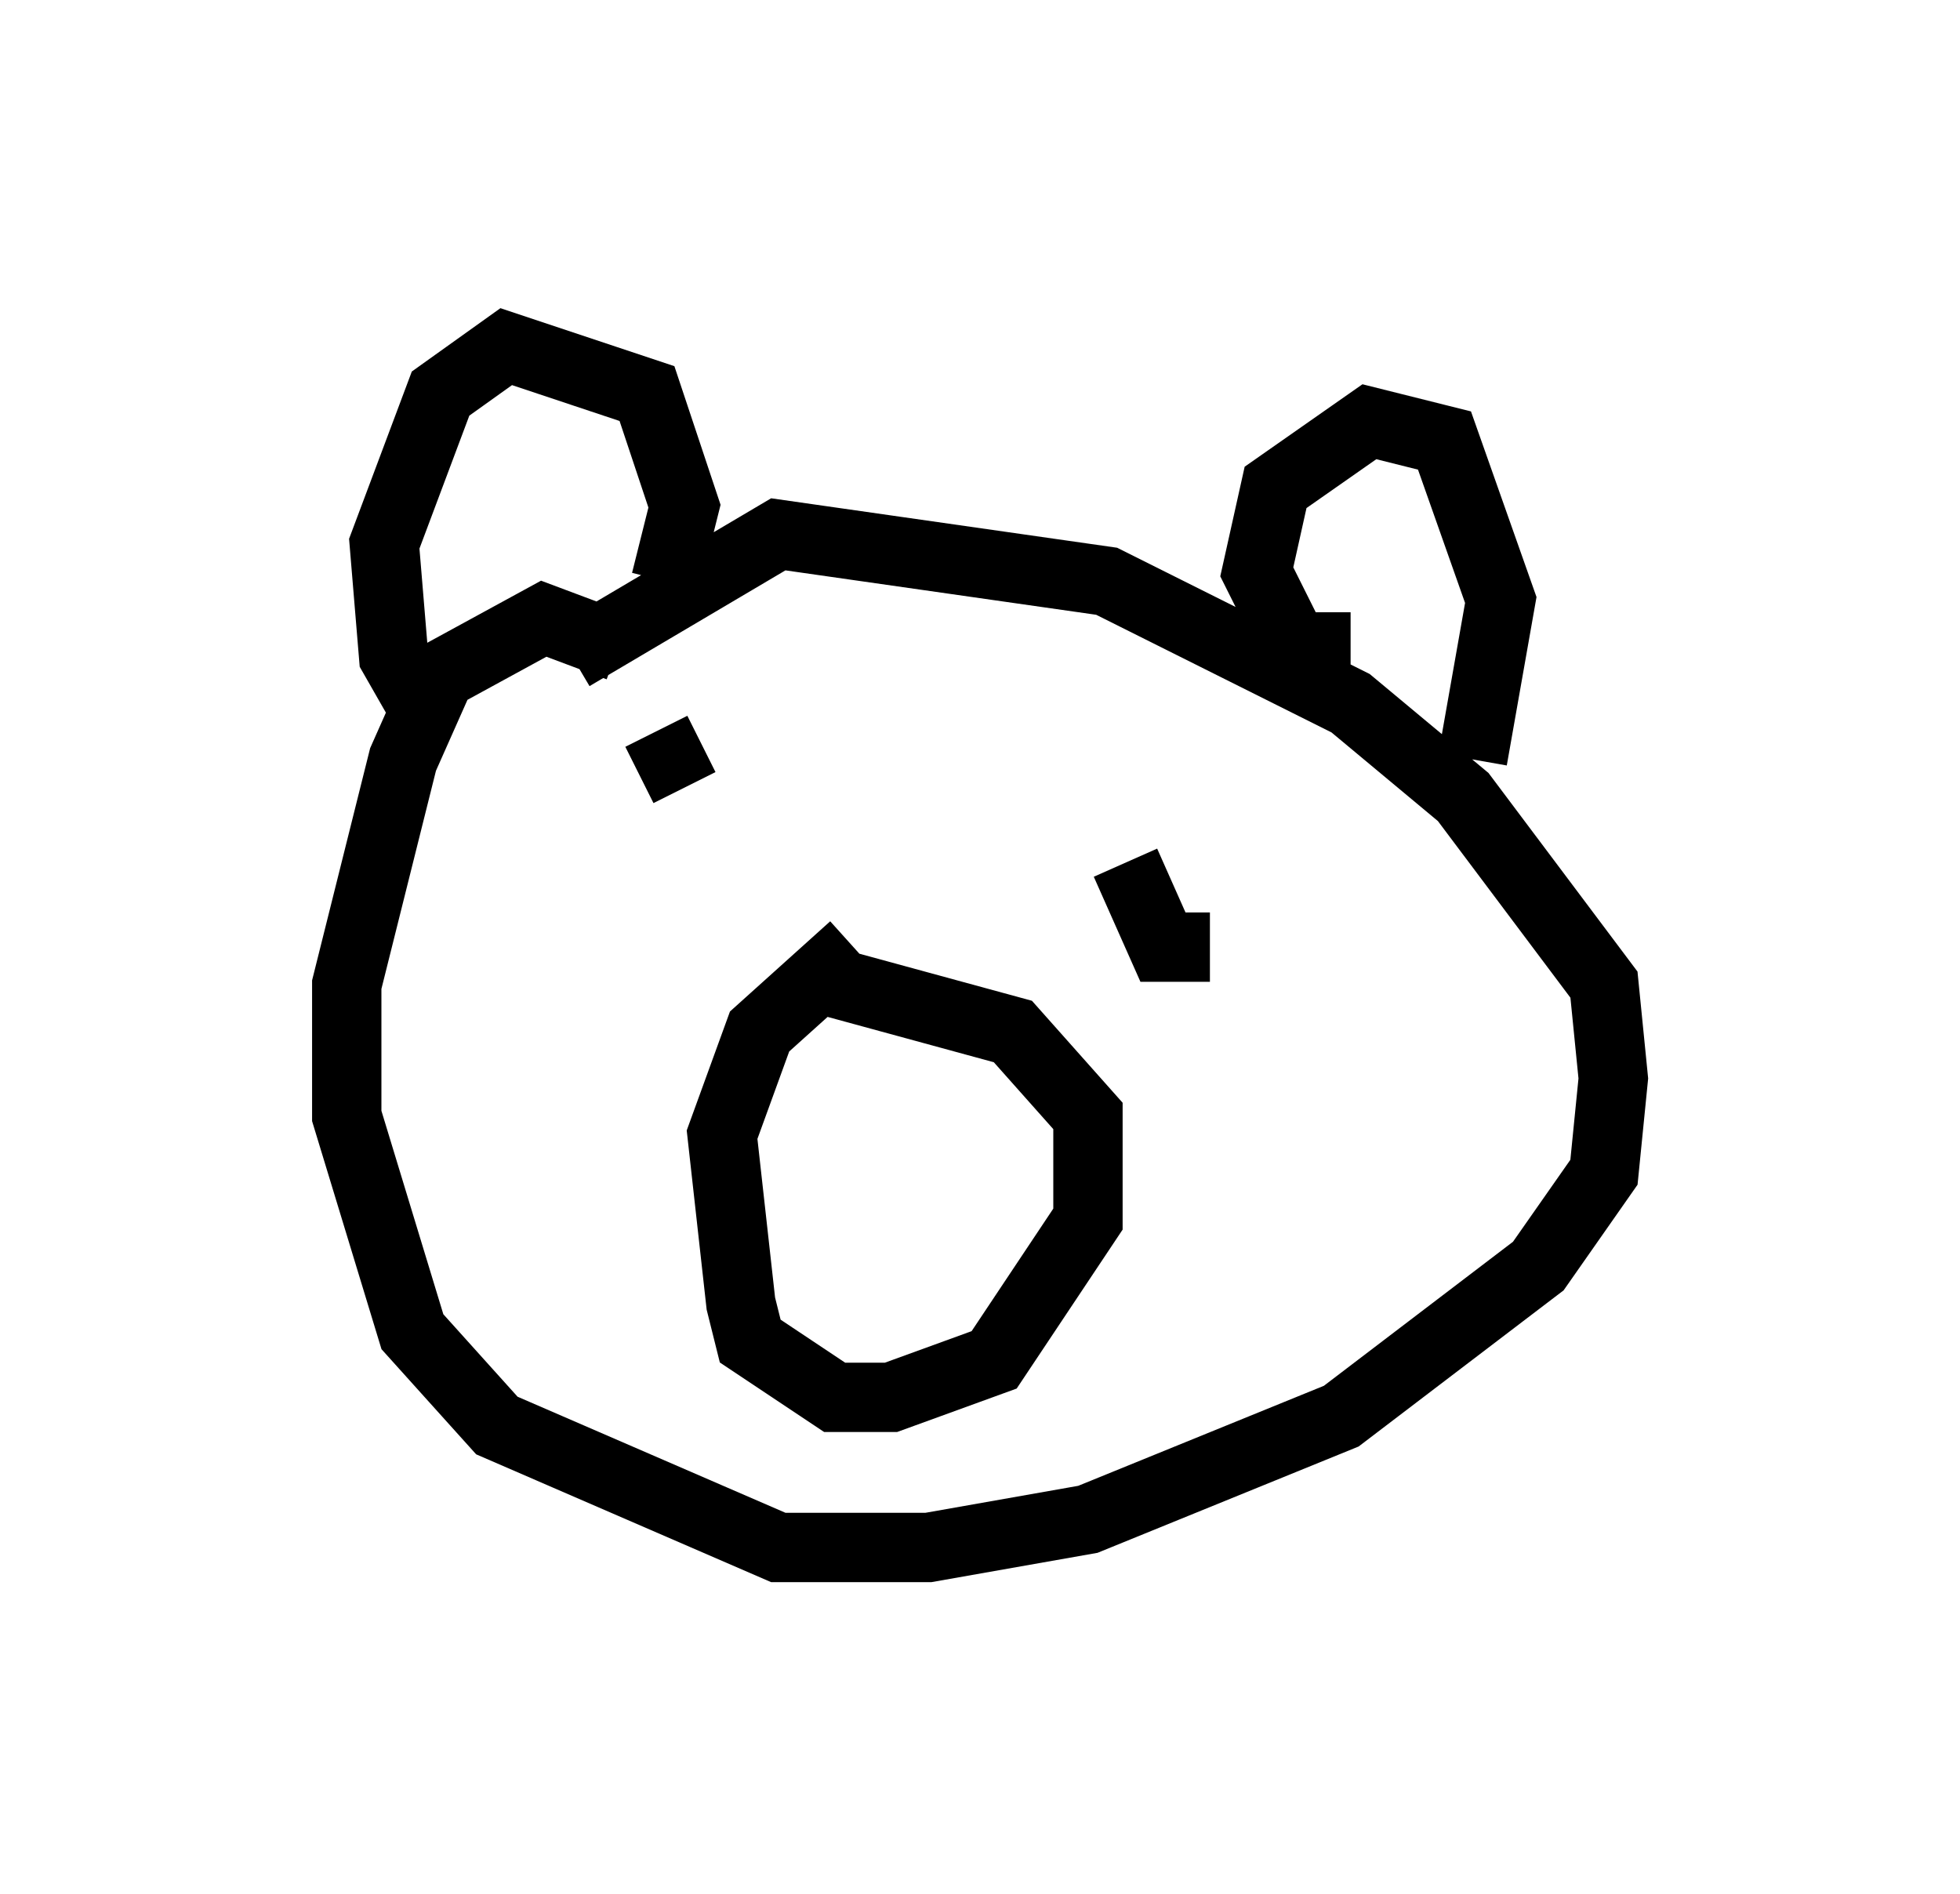 <?xml version="1.0" encoding="utf-8" ?>
<svg baseProfile="full" height="27.321" version="1.1" width="28.268" xmlns="http://www.w3.org/2000/svg" xmlns:ev="http://www.w3.org/2001/xml-events" xmlns:xlink="http://www.w3.org/1999/xlink"><defs /><rect fill="white" height="27.321" width="28.268" x="0" y="0" /><path d="M10.819, 11.36 m-1.894, -2.03 l-1.083, -0.406 -1.488, 0.812 l-0.541, 1.218 -0.812, 3.248 l0.0, 1.894 0.947, 3.112 l1.218, 1.353 4.059, 1.759 l2.165, 0.0 2.3, -0.406 l3.654, -1.488 2.842, -2.165 l0.947, -1.353 0.135, -1.353 l-0.135, -1.353 -2.03, -2.706 l-1.624, -1.353 -3.518, -1.759 l-4.736, -0.677 -2.977, 1.759 m-2.03, 0.947 l-0.541, -0.947 -0.135, -1.624 l0.812, -2.165 0.947, -0.677 l2.03, 0.677 0.541, 1.624 l-0.271, 1.083 m9.878, 0.947 l-0.812, 0.0 -0.541, -1.083 l0.271, -1.218 1.353, -0.947 l1.083, 0.271 0.812, 2.3 l-0.406, 2.3 m-8.931, 2.706 l-1.353, 1.218 -0.541, 1.488 l0.271, 2.436 0.135, 0.541 l1.218, 0.812 0.812, 0.0 l1.488, -0.541 1.353, -2.03 l0.0, -1.488 -1.083, -1.218 l-2.977, -0.812 m-2.165, -3.518 l0.406, 0.812 m6.36, 1.083 l0.541, 1.218 0.677, 0.0 " fill="none" stroke="black" stroke-width="1" /></svg>